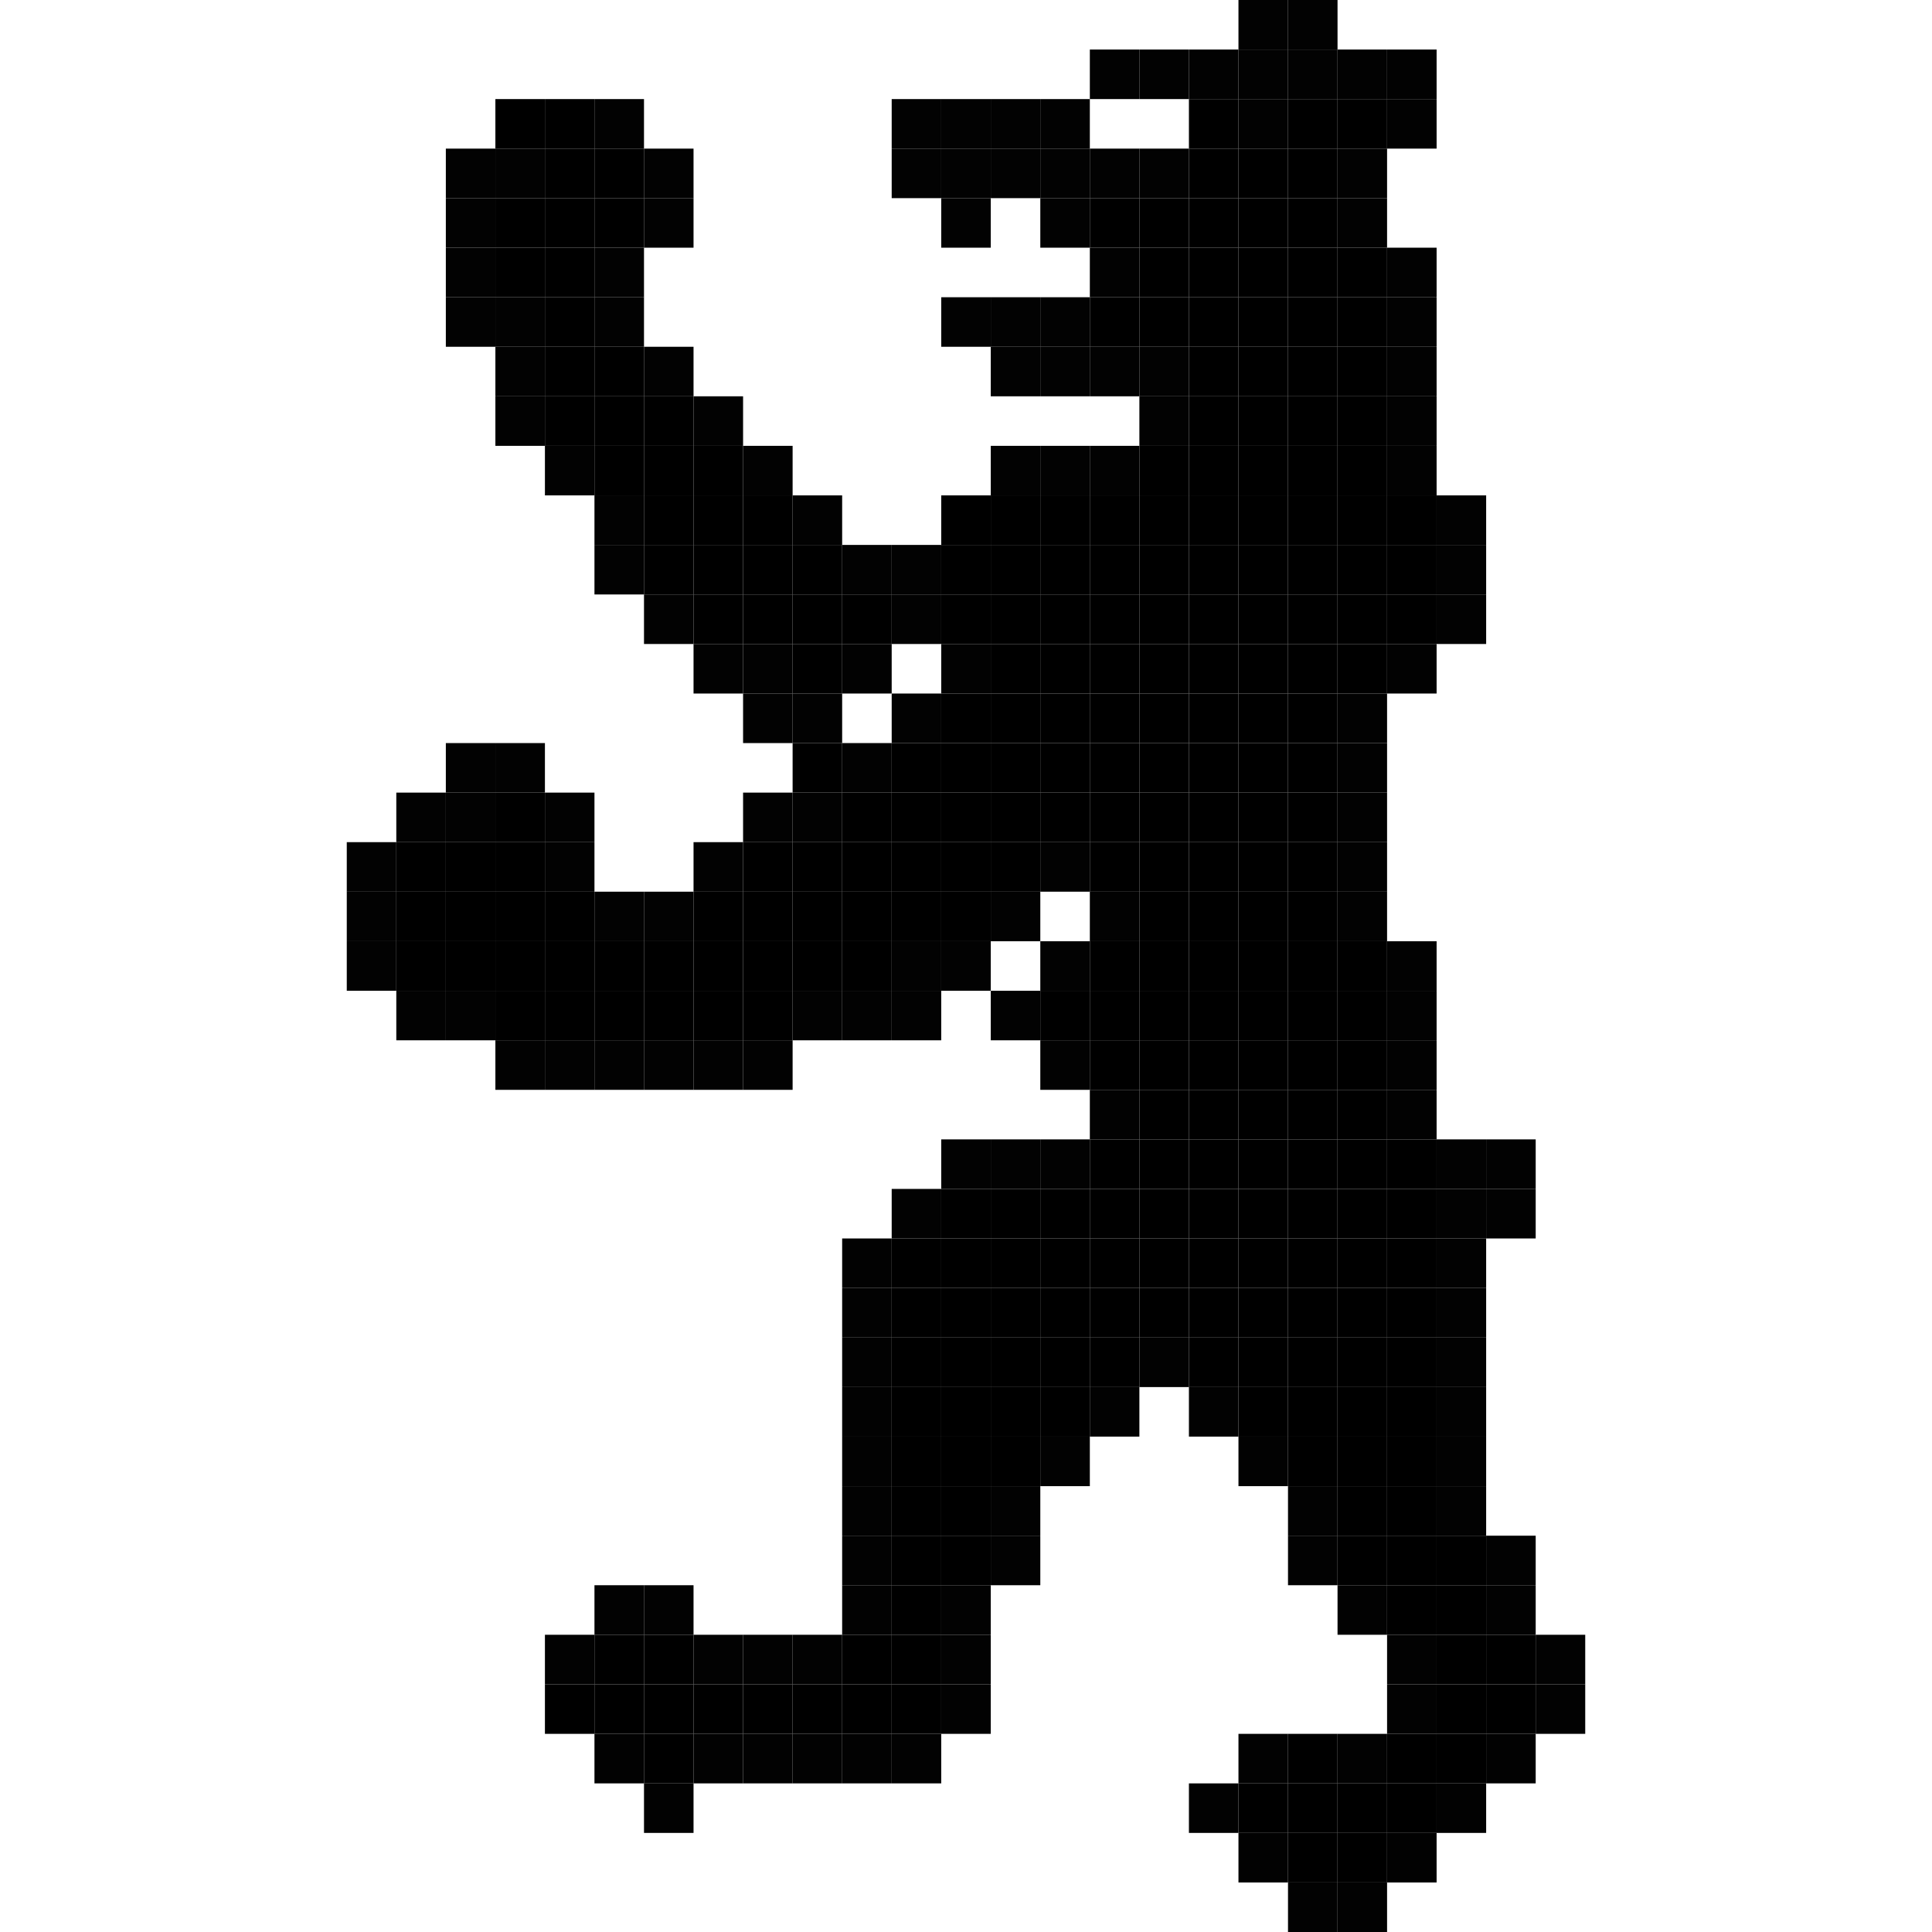 <?xml version="1.0" encoding="utf-8" ?>
<svg baseProfile="full" height="117px" version="1.1" width="117px" xmlns="http://www.w3.org/2000/svg" xmlns:ev="http://www.w3.org/2001/xml-events" xmlns:xlink="http://www.w3.org/1999/xlink"><defs /><rect fill="rgb(0,0,0)" height="3px" opacity="0.992" width="3px" x="75px" y="0px" /><rect fill="rgb(0,0,0)" height="3px" opacity="0.992" width="3px" x="78px" y="0px" /><rect fill="rgb(0,0,0)" height="3px" opacity="0.992" width="3px" x="66px" y="3px" /><rect fill="rgb(0,0,0)" height="3px" opacity="0.992" width="3px" x="69px" y="3px" /><rect fill="rgb(0,0,0)" height="3px" opacity="0.992" width="3px" x="72px" y="3px" /><rect fill="rgb(0,0,0)" height="3px" opacity="0.992" width="3px" x="75px" y="3px" /><rect fill="rgb(0,0,0)" height="3px" opacity="0.992" width="3px" x="78px" y="3px" /><rect fill="rgb(0,0,0)" height="3px" opacity="0.992" width="3px" x="81px" y="3px" /><rect fill="rgb(0,0,0)" height="3px" opacity="0.992" width="3px" x="84px" y="3px" /><rect fill="rgb(0,0,0)" height="3px" opacity="1.0" width="3px" x="30px" y="6px" /><rect fill="rgb(0,0,0)" height="3px" opacity="1.0" width="3px" x="33px" y="6px" /><rect fill="rgb(0,0,0)" height="3px" opacity="0.992" width="3px" x="36px" y="6px" /><rect fill="rgb(0,0,0)" height="3px" opacity="0.992" width="3px" x="54px" y="6px" /><rect fill="rgb(0,0,0)" height="3px" opacity="0.992" width="3px" x="57px" y="6px" /><rect fill="rgb(0,0,0)" height="3px" opacity="0.992" width="3px" x="60px" y="6px" /><rect fill="rgb(0,0,0)" height="3px" opacity="0.992" width="3px" x="63px" y="6px" /><rect fill="rgb(0,0,0)" height="3px" opacity="1.0" width="3px" x="72px" y="6px" /><rect fill="rgb(0,0,0)" height="3px" opacity="0.992" width="3px" x="75px" y="6px" /><rect fill="rgb(0,0,0)" height="3px" opacity="1.0" width="3px" x="78px" y="6px" /><rect fill="rgb(0,0,0)" height="3px" opacity="1.0" width="3px" x="81px" y="6px" /><rect fill="rgb(0,0,0)" height="3px" opacity="0.992" width="3px" x="84px" y="6px" /><rect fill="rgb(0,0,0)" height="3px" opacity="0.992" width="3px" x="27px" y="9px" /><rect fill="rgb(0,0,0)" height="3px" opacity="0.992" width="3px" x="30px" y="9px" /><rect fill="rgb(0,0,0)" height="3px" opacity="1.0" width="3px" x="33px" y="9px" /><rect fill="rgb(0,0,0)" height="3px" opacity="1.0" width="3px" x="36px" y="9px" /><rect fill="rgb(0,0,0)" height="3px" opacity="0.992" width="3px" x="39px" y="9px" /><rect fill="rgb(0,0,0)" height="3px" opacity="0.992" width="3px" x="54px" y="9px" /><rect fill="rgb(0,0,0)" height="3px" opacity="0.992" width="3px" x="57px" y="9px" /><rect fill="rgb(0,0,0)" height="3px" opacity="0.992" width="3px" x="60px" y="9px" /><rect fill="rgb(0,0,0)" height="3px" opacity="0.992" width="3px" x="63px" y="9px" /><rect fill="rgb(0,0,0)" height="3px" opacity="0.992" width="3px" x="66px" y="9px" /><rect fill="rgb(0,0,0)" height="3px" opacity="0.992" width="3px" x="69px" y="9px" /><rect fill="rgb(0,0,0)" height="3px" opacity="1.0" width="3px" x="72px" y="9px" /><rect fill="rgb(0,0,0)" height="3px" opacity="1.0" width="3px" x="75px" y="9px" /><rect fill="rgb(0,0,0)" height="3px" opacity="1.0" width="3px" x="78px" y="9px" /><rect fill="rgb(0,0,0)" height="3px" opacity="0.992" width="3px" x="81px" y="9px" /><rect fill="rgb(0,0,0)" height="3px" opacity="0.992" width="3px" x="27px" y="12px" /><rect fill="rgb(0,0,0)" height="3px" opacity="1.0" width="3px" x="30px" y="12px" /><rect fill="rgb(0,0,0)" height="3px" opacity="1.0" width="3px" x="33px" y="12px" /><rect fill="rgb(0,0,0)" height="3px" opacity="1.0" width="3px" x="36px" y="12px" /><rect fill="rgb(0,0,0)" height="3px" opacity="0.992" width="3px" x="39px" y="12px" /><rect fill="rgb(0,0,0)" height="3px" opacity="0.992" width="3px" x="57px" y="12px" /><rect fill="rgb(0,0,0)" height="3px" opacity="0.992" width="3px" x="63px" y="12px" /><rect fill="rgb(0,0,0)" height="3px" opacity="1.0" width="3px" x="66px" y="12px" /><rect fill="rgb(0,0,0)" height="3px" opacity="1.0" width="3px" x="69px" y="12px" /><rect fill="rgb(0,0,0)" height="3px" opacity="1.0" width="3px" x="72px" y="12px" /><rect fill="rgb(0,0,0)" height="3px" opacity="1.0" width="3px" x="75px" y="12px" /><rect fill="rgb(0,0,0)" height="3px" opacity="1.0" width="3px" x="78px" y="12px" /><rect fill="rgb(0,0,0)" height="3px" opacity="0.992" width="3px" x="81px" y="12px" /><rect fill="rgb(0,0,0)" height="3px" opacity="0.992" width="3px" x="27px" y="15px" /><rect fill="rgb(0,0,0)" height="3px" opacity="1.0" width="3px" x="30px" y="15px" /><rect fill="rgb(0,0,0)" height="3px" opacity="1.0" width="3px" x="33px" y="15px" /><rect fill="rgb(0,0,0)" height="3px" opacity="0.992" width="3px" x="36px" y="15px" /><rect fill="rgb(0,0,0)" height="3px" opacity="0.992" width="3px" x="66px" y="15px" /><rect fill="rgb(0,0,0)" height="3px" opacity="1.0" width="3px" x="69px" y="15px" /><rect fill="rgb(0,0,0)" height="3px" opacity="1.0" width="3px" x="72px" y="15px" /><rect fill="rgb(0,0,0)" height="3px" opacity="1.0" width="3px" x="75px" y="15px" /><rect fill="rgb(0,0,0)" height="3px" opacity="1.0" width="3px" x="78px" y="15px" /><rect fill="rgb(0,0,0)" height="3px" opacity="1.0" width="3px" x="81px" y="15px" /><rect fill="rgb(0,0,0)" height="3px" opacity="0.992" width="3px" x="84px" y="15px" /><rect fill="rgb(0,0,0)" height="3px" opacity="0.992" width="3px" x="27px" y="18px" /><rect fill="rgb(0,0,0)" height="3px" opacity="0.992" width="3px" x="30px" y="18px" /><rect fill="rgb(0,0,0)" height="3px" opacity="1.0" width="3px" x="33px" y="18px" /><rect fill="rgb(0,0,0)" height="3px" opacity="0.992" width="3px" x="36px" y="18px" /><rect fill="rgb(0,0,0)" height="3px" opacity="0.992" width="3px" x="57px" y="18px" /><rect fill="rgb(0,0,0)" height="3px" opacity="0.992" width="3px" x="60px" y="18px" /><rect fill="rgb(0,0,0)" height="3px" opacity="0.992" width="3px" x="63px" y="18px" /><rect fill="rgb(0,0,0)" height="3px" opacity="1.0" width="3px" x="66px" y="18px" /><rect fill="rgb(0,0,0)" height="3px" opacity="1.0" width="3px" x="69px" y="18px" /><rect fill="rgb(0,0,0)" height="3px" opacity="1.0" width="3px" x="72px" y="18px" /><rect fill="rgb(0,0,0)" height="3px" opacity="1.0" width="3px" x="75px" y="18px" /><rect fill="rgb(0,0,0)" height="3px" opacity="1.0" width="3px" x="78px" y="18px" /><rect fill="rgb(0,0,0)" height="3px" opacity="1.0" width="3px" x="81px" y="18px" /><rect fill="rgb(0,0,0)" height="3px" opacity="0.992" width="3px" x="84px" y="18px" /><rect fill="rgb(0,0,0)" height="3px" opacity="0.992" width="3px" x="30px" y="21px" /><rect fill="rgb(0,0,0)" height="3px" opacity="1.0" width="3px" x="33px" y="21px" /><rect fill="rgb(0,0,0)" height="3px" opacity="1.0" width="3px" x="36px" y="21px" /><rect fill="rgb(0,0,0)" height="3px" opacity="0.992" width="3px" x="39px" y="21px" /><rect fill="rgb(0,0,0)" height="3px" opacity="0.992" width="3px" x="60px" y="21px" /><rect fill="rgb(0,0,0)" height="3px" opacity="0.992" width="3px" x="63px" y="21px" /><rect fill="rgb(0,0,0)" height="3px" opacity="0.992" width="3px" x="66px" y="21px" /><rect fill="rgb(0,0,0)" height="3px" opacity="0.992" width="3px" x="69px" y="21px" /><rect fill="rgb(0,0,0)" height="3px" opacity="1.0" width="3px" x="72px" y="21px" /><rect fill="rgb(0,0,0)" height="3px" opacity="1.0" width="3px" x="75px" y="21px" /><rect fill="rgb(0,0,0)" height="3px" opacity="1.0" width="3px" x="78px" y="21px" /><rect fill="rgb(0,0,0)" height="3px" opacity="1.0" width="3px" x="81px" y="21px" /><rect fill="rgb(0,0,0)" height="3px" opacity="0.992" width="3px" x="84px" y="21px" /><rect fill="rgb(0,0,0)" height="3px" opacity="0.992" width="3px" x="30px" y="24px" /><rect fill="rgb(0,0,0)" height="3px" opacity="1.0" width="3px" x="33px" y="24px" /><rect fill="rgb(0,0,0)" height="3px" opacity="1.0" width="3px" x="36px" y="24px" /><rect fill="rgb(0,0,0)" height="3px" opacity="1.0" width="3px" x="39px" y="24px" /><rect fill="rgb(0,0,0)" height="3px" opacity="0.992" width="3px" x="42px" y="24px" /><rect fill="rgb(0,0,0)" height="3px" opacity="0.992" width="3px" x="69px" y="24px" /><rect fill="rgb(0,0,0)" height="3px" opacity="1.0" width="3px" x="72px" y="24px" /><rect fill="rgb(0,0,0)" height="3px" opacity="1.0" width="3px" x="75px" y="24px" /><rect fill="rgb(0,0,0)" height="3px" opacity="1.0" width="3px" x="78px" y="24px" /><rect fill="rgb(0,0,0)" height="3px" opacity="1.0" width="3px" x="81px" y="24px" /><rect fill="rgb(0,0,0)" height="3px" opacity="0.992" width="3px" x="84px" y="24px" /><rect fill="rgb(0,0,0)" height="3px" opacity="0.992" width="3px" x="33px" y="27px" /><rect fill="rgb(0,0,0)" height="3px" opacity="1.0" width="3px" x="36px" y="27px" /><rect fill="rgb(0,0,0)" height="3px" opacity="1.0" width="3px" x="39px" y="27px" /><rect fill="rgb(0,0,0)" height="3px" opacity="1.0" width="3px" x="42px" y="27px" /><rect fill="rgb(0,0,0)" height="3px" opacity="0.992" width="3px" x="45px" y="27px" /><rect fill="rgb(0,0,0)" height="3px" opacity="0.992" width="3px" x="60px" y="27px" /><rect fill="rgb(0,0,0)" height="3px" opacity="0.992" width="3px" x="63px" y="27px" /><rect fill="rgb(0,0,0)" height="3px" opacity="0.992" width="3px" x="66px" y="27px" /><rect fill="rgb(0,0,0)" height="3px" opacity="1.0" width="3px" x="69px" y="27px" /><rect fill="rgb(0,0,0)" height="3px" opacity="1.0" width="3px" x="72px" y="27px" /><rect fill="rgb(0,0,0)" height="3px" opacity="1.0" width="3px" x="75px" y="27px" /><rect fill="rgb(0,0,0)" height="3px" opacity="1.0" width="3px" x="78px" y="27px" /><rect fill="rgb(0,0,0)" height="3px" opacity="1.0" width="3px" x="81px" y="27px" /><rect fill="rgb(0,0,0)" height="3px" opacity="0.992" width="3px" x="84px" y="27px" /><rect fill="rgb(0,0,0)" height="3px" opacity="0.992" width="3px" x="36px" y="30px" /><rect fill="rgb(0,0,0)" height="3px" opacity="1.0" width="3px" x="39px" y="30px" /><rect fill="rgb(0,0,0)" height="3px" opacity="1.0" width="3px" x="42px" y="30px" /><rect fill="rgb(0,0,0)" height="3px" opacity="1.0" width="3px" x="45px" y="30px" /><rect fill="rgb(0,0,0)" height="3px" opacity="0.992" width="3px" x="48px" y="30px" /><rect fill="rgb(0,0,0)" height="3px" opacity="1.0" width="3px" x="57px" y="30px" /><rect fill="rgb(0,0,0)" height="3px" opacity="1.0" width="3px" x="60px" y="30px" /><rect fill="rgb(0,0,0)" height="3px" opacity="1.0" width="3px" x="63px" y="30px" /><rect fill="rgb(0,0,0)" height="3px" opacity="1.0" width="3px" x="66px" y="30px" /><rect fill="rgb(0,0,0)" height="3px" opacity="1.0" width="3px" x="69px" y="30px" /><rect fill="rgb(0,0,0)" height="3px" opacity="1.0" width="3px" x="72px" y="30px" /><rect fill="rgb(0,0,0)" height="3px" opacity="1.0" width="3px" x="75px" y="30px" /><rect fill="rgb(0,0,0)" height="3px" opacity="1.0" width="3px" x="78px" y="30px" /><rect fill="rgb(0,0,0)" height="3px" opacity="1.0" width="3px" x="81px" y="30px" /><rect fill="rgb(0,0,0)" height="3px" opacity="1.0" width="3px" x="84px" y="30px" /><rect fill="rgb(0,0,0)" height="3px" opacity="0.992" width="3px" x="87px" y="30px" /><rect fill="rgb(0,0,0)" height="3px" opacity="0.992" width="3px" x="36px" y="33px" /><rect fill="rgb(0,0,0)" height="3px" opacity="1.0" width="3px" x="39px" y="33px" /><rect fill="rgb(0,0,0)" height="3px" opacity="1.0" width="3px" x="42px" y="33px" /><rect fill="rgb(0,0,0)" height="3px" opacity="1.0" width="3px" x="45px" y="33px" /><rect fill="rgb(0,0,0)" height="3px" opacity="1.0" width="3px" x="48px" y="33px" /><rect fill="rgb(0,0,0)" height="3px" opacity="0.992" width="3px" x="51px" y="33px" /><rect fill="rgb(0,0,0)" height="3px" opacity="0.992" width="3px" x="54px" y="33px" /><rect fill="rgb(0,0,0)" height="3px" opacity="1.0" width="3px" x="57px" y="33px" /><rect fill="rgb(0,0,0)" height="3px" opacity="1.0" width="3px" x="60px" y="33px" /><rect fill="rgb(0,0,0)" height="3px" opacity="1.0" width="3px" x="63px" y="33px" /><rect fill="rgb(0,0,0)" height="3px" opacity="1.0" width="3px" x="66px" y="33px" /><rect fill="rgb(0,0,0)" height="3px" opacity="1.0" width="3px" x="69px" y="33px" /><rect fill="rgb(0,0,0)" height="3px" opacity="1.0" width="3px" x="72px" y="33px" /><rect fill="rgb(0,0,0)" height="3px" opacity="1.0" width="3px" x="75px" y="33px" /><rect fill="rgb(0,0,0)" height="3px" opacity="1.0" width="3px" x="78px" y="33px" /><rect fill="rgb(0,0,0)" height="3px" opacity="1.0" width="3px" x="81px" y="33px" /><rect fill="rgb(0,0,0)" height="3px" opacity="1.0" width="3px" x="84px" y="33px" /><rect fill="rgb(0,0,0)" height="3px" opacity="0.992" width="3px" x="87px" y="33px" /><rect fill="rgb(0,0,0)" height="3px" opacity="0.992" width="3px" x="39px" y="36px" /><rect fill="rgb(0,0,0)" height="3px" opacity="1.0" width="3px" x="42px" y="36px" /><rect fill="rgb(0,0,0)" height="3px" opacity="1.0" width="3px" x="45px" y="36px" /><rect fill="rgb(0,0,0)" height="3px" opacity="1.0" width="3px" x="48px" y="36px" /><rect fill="rgb(0,0,0)" height="3px" opacity="1.0" width="3px" x="51px" y="36px" /><rect fill="rgb(0,0,0)" height="3px" opacity="0.992" width="3px" x="54px" y="36px" /><rect fill="rgb(0,0,0)" height="3px" opacity="1.0" width="3px" x="57px" y="36px" /><rect fill="rgb(0,0,0)" height="3px" opacity="1.0" width="3px" x="60px" y="36px" /><rect fill="rgb(0,0,0)" height="3px" opacity="1.0" width="3px" x="63px" y="36px" /><rect fill="rgb(0,0,0)" height="3px" opacity="1.0" width="3px" x="66px" y="36px" /><rect fill="rgb(0,0,0)" height="3px" opacity="1.0" width="3px" x="69px" y="36px" /><rect fill="rgb(0,0,0)" height="3px" opacity="1.0" width="3px" x="72px" y="36px" /><rect fill="rgb(0,0,0)" height="3px" opacity="1.0" width="3px" x="75px" y="36px" /><rect fill="rgb(0,0,0)" height="3px" opacity="1.0" width="3px" x="78px" y="36px" /><rect fill="rgb(0,0,0)" height="3px" opacity="1.0" width="3px" x="81px" y="36px" /><rect fill="rgb(0,0,0)" height="3px" opacity="1.0" width="3px" x="84px" y="36px" /><rect fill="rgb(0,0,0)" height="3px" opacity="0.992" width="3px" x="87px" y="36px" /><rect fill="rgb(0,0,0)" height="3px" opacity="0.992" width="3px" x="42px" y="39px" /><rect fill="rgb(0,0,0)" height="3px" opacity="0.992" width="3px" x="45px" y="39px" /><rect fill="rgb(0,0,0)" height="3px" opacity="1.0" width="3px" x="48px" y="39px" /><rect fill="rgb(0,0,0)" height="3px" opacity="0.992" width="3px" x="51px" y="39px" /><rect fill="rgb(0,0,0)" height="3px" opacity="0.992" width="3px" x="57px" y="39px" /><rect fill="rgb(0,0,0)" height="3px" opacity="1.0" width="3px" x="60px" y="39px" /><rect fill="rgb(0,0,0)" height="3px" opacity="1.0" width="3px" x="63px" y="39px" /><rect fill="rgb(0,0,0)" height="3px" opacity="1.0" width="3px" x="66px" y="39px" /><rect fill="rgb(0,0,0)" height="3px" opacity="1.0" width="3px" x="69px" y="39px" /><rect fill="rgb(0,0,0)" height="3px" opacity="1.0" width="3px" x="72px" y="39px" /><rect fill="rgb(0,0,0)" height="3px" opacity="1.0" width="3px" x="75px" y="39px" /><rect fill="rgb(0,0,0)" height="3px" opacity="1.0" width="3px" x="78px" y="39px" /><rect fill="rgb(0,0,0)" height="3px" opacity="1.0" width="3px" x="81px" y="39px" /><rect fill="rgb(0,0,0)" height="3px" opacity="0.992" width="3px" x="84px" y="39px" /><rect fill="rgb(0,0,0)" height="3px" opacity="0.992" width="3px" x="45px" y="42px" /><rect fill="rgb(0,0,0)" height="3px" opacity="0.992" width="3px" x="48px" y="42px" /><rect fill="rgb(0,0,0)" height="3px" opacity="0.992" width="3px" x="54px" y="42px" /><rect fill="rgb(0,0,0)" height="3px" opacity="1.0" width="3px" x="57px" y="42px" /><rect fill="rgb(0,0,0)" height="3px" opacity="1.0" width="3px" x="60px" y="42px" /><rect fill="rgb(0,0,0)" height="3px" opacity="1.0" width="3px" x="63px" y="42px" /><rect fill="rgb(0,0,0)" height="3px" opacity="1.0" width="3px" x="66px" y="42px" /><rect fill="rgb(0,0,0)" height="3px" opacity="1.0" width="3px" x="69px" y="42px" /><rect fill="rgb(0,0,0)" height="3px" opacity="1.0" width="3px" x="72px" y="42px" /><rect fill="rgb(0,0,0)" height="3px" opacity="1.0" width="3px" x="75px" y="42px" /><rect fill="rgb(0,0,0)" height="3px" opacity="1.0" width="3px" x="78px" y="42px" /><rect fill="rgb(0,0,0)" height="3px" opacity="0.992" width="3px" x="81px" y="42px" /><rect fill="rgb(0,0,0)" height="3px" opacity="0.992" width="3px" x="27px" y="45px" /><rect fill="rgb(0,0,0)" height="3px" opacity="0.992" width="3px" x="30px" y="45px" /><rect fill="rgb(0,0,0)" height="3px" opacity="1.0" width="3px" x="48px" y="45px" /><rect fill="rgb(0,0,0)" height="3px" opacity="0.992" width="3px" x="51px" y="45px" /><rect fill="rgb(0,0,0)" height="3px" opacity="1.0" width="3px" x="54px" y="45px" /><rect fill="rgb(0,0,0)" height="3px" opacity="1.0" width="3px" x="57px" y="45px" /><rect fill="rgb(0,0,0)" height="3px" opacity="1.0" width="3px" x="60px" y="45px" /><rect fill="rgb(0,0,0)" height="3px" opacity="1.0" width="3px" x="63px" y="45px" /><rect fill="rgb(0,0,0)" height="3px" opacity="1.0" width="3px" x="66px" y="45px" /><rect fill="rgb(0,0,0)" height="3px" opacity="1.0" width="3px" x="69px" y="45px" /><rect fill="rgb(0,0,0)" height="3px" opacity="1.0" width="3px" x="72px" y="45px" /><rect fill="rgb(0,0,0)" height="3px" opacity="1.0" width="3px" x="75px" y="45px" /><rect fill="rgb(0,0,0)" height="3px" opacity="1.0" width="3px" x="78px" y="45px" /><rect fill="rgb(0,0,0)" height="3px" opacity="0.992" width="3px" x="81px" y="45px" /><rect fill="rgb(0,0,0)" height="3px" opacity="0.992" width="3px" x="24px" y="48px" /><rect fill="rgb(0,0,0)" height="3px" opacity="0.992" width="3px" x="27px" y="48px" /><rect fill="rgb(0,0,0)" height="3px" opacity="1.0" width="3px" x="30px" y="48px" /><rect fill="rgb(0,0,0)" height="3px" opacity="0.992" width="3px" x="33px" y="48px" /><rect fill="rgb(0,0,0)" height="3px" opacity="0.992" width="3px" x="45px" y="48px" /><rect fill="rgb(0,0,0)" height="3px" opacity="0.992" width="3px" x="48px" y="48px" /><rect fill="rgb(0,0,0)" height="3px" opacity="1.0" width="3px" x="51px" y="48px" /><rect fill="rgb(0,0,0)" height="3px" opacity="1.0" width="3px" x="54px" y="48px" /><rect fill="rgb(0,0,0)" height="3px" opacity="1.0" width="3px" x="57px" y="48px" /><rect fill="rgb(0,0,0)" height="3px" opacity="1.0" width="3px" x="60px" y="48px" /><rect fill="rgb(0,0,0)" height="3px" opacity="1.0" width="3px" x="63px" y="48px" /><rect fill="rgb(0,0,0)" height="3px" opacity="1.0" width="3px" x="66px" y="48px" /><rect fill="rgb(0,0,0)" height="3px" opacity="1.0" width="3px" x="69px" y="48px" /><rect fill="rgb(0,0,0)" height="3px" opacity="1.0" width="3px" x="72px" y="48px" /><rect fill="rgb(0,0,0)" height="3px" opacity="1.0" width="3px" x="75px" y="48px" /><rect fill="rgb(0,0,0)" height="3px" opacity="1.0" width="3px" x="78px" y="48px" /><rect fill="rgb(0,0,0)" height="3px" opacity="0.992" width="3px" x="81px" y="48px" /><rect fill="rgb(0,0,0)" height="3px" opacity="0.992" width="3px" x="21px" y="51px" /><rect fill="rgb(0,0,0)" height="3px" opacity="1.0" width="3px" x="24px" y="51px" /><rect fill="rgb(0,0,0)" height="3px" opacity="1.0" width="3px" x="27px" y="51px" /><rect fill="rgb(0,0,0)" height="3px" opacity="1.0" width="3px" x="30px" y="51px" /><rect fill="rgb(0,0,0)" height="3px" opacity="0.992" width="3px" x="33px" y="51px" /><rect fill="rgb(0,0,0)" height="3px" opacity="0.992" width="3px" x="42px" y="51px" /><rect fill="rgb(0,0,0)" height="3px" opacity="1.0" width="3px" x="45px" y="51px" /><rect fill="rgb(0,0,0)" height="3px" opacity="1.0" width="3px" x="48px" y="51px" /><rect fill="rgb(0,0,0)" height="3px" opacity="1.0" width="3px" x="51px" y="51px" /><rect fill="rgb(0,0,0)" height="3px" opacity="1.0" width="3px" x="54px" y="51px" /><rect fill="rgb(0,0,0)" height="3px" opacity="1.0" width="3px" x="57px" y="51px" /><rect fill="rgb(0,0,0)" height="3px" opacity="1.0" width="3px" x="60px" y="51px" /><rect fill="rgb(0,0,0)" height="3px" opacity="0.992" width="3px" x="63px" y="51px" /><rect fill="rgb(0,0,0)" height="3px" opacity="1.0" width="3px" x="66px" y="51px" /><rect fill="rgb(0,0,0)" height="3px" opacity="1.0" width="3px" x="69px" y="51px" /><rect fill="rgb(0,0,0)" height="3px" opacity="1.0" width="3px" x="72px" y="51px" /><rect fill="rgb(0,0,0)" height="3px" opacity="1.0" width="3px" x="75px" y="51px" /><rect fill="rgb(0,0,0)" height="3px" opacity="1.0" width="3px" x="78px" y="51px" /><rect fill="rgb(0,0,0)" height="3px" opacity="0.992" width="3px" x="81px" y="51px" /><rect fill="rgb(0,0,0)" height="3px" opacity="0.992" width="3px" x="21px" y="54px" /><rect fill="rgb(0,0,0)" height="3px" opacity="1.0" width="3px" x="24px" y="54px" /><rect fill="rgb(0,0,0)" height="3px" opacity="1.0" width="3px" x="27px" y="54px" /><rect fill="rgb(0,0,0)" height="3px" opacity="1.0" width="3px" x="30px" y="54px" /><rect fill="rgb(0,0,0)" height="3px" opacity="1.0" width="3px" x="33px" y="54px" /><rect fill="rgb(0,0,0)" height="3px" opacity="0.992" width="3px" x="36px" y="54px" /><rect fill="rgb(0,0,0)" height="3px" opacity="0.992" width="3px" x="39px" y="54px" /><rect fill="rgb(0,0,0)" height="3px" opacity="1.0" width="3px" x="42px" y="54px" /><rect fill="rgb(0,0,0)" height="3px" opacity="1.0" width="3px" x="45px" y="54px" /><rect fill="rgb(0,0,0)" height="3px" opacity="1.0" width="3px" x="48px" y="54px" /><rect fill="rgb(0,0,0)" height="3px" opacity="1.0" width="3px" x="51px" y="54px" /><rect fill="rgb(0,0,0)" height="3px" opacity="1.0" width="3px" x="54px" y="54px" /><rect fill="rgb(0,0,0)" height="3px" opacity="1.0" width="3px" x="57px" y="54px" /><rect fill="rgb(0,0,0)" height="3px" opacity="0.992" width="3px" x="60px" y="54px" /><rect fill="rgb(0,0,0)" height="3px" opacity="0.992" width="3px" x="66px" y="54px" /><rect fill="rgb(0,0,0)" height="3px" opacity="1.0" width="3px" x="69px" y="54px" /><rect fill="rgb(0,0,0)" height="3px" opacity="1.0" width="3px" x="72px" y="54px" /><rect fill="rgb(0,0,0)" height="3px" opacity="1.0" width="3px" x="75px" y="54px" /><rect fill="rgb(0,0,0)" height="3px" opacity="1.0" width="3px" x="78px" y="54px" /><rect fill="rgb(0,0,0)" height="3px" opacity="0.992" width="3px" x="81px" y="54px" /><rect fill="rgb(0,0,0)" height="3px" opacity="0.992" width="3px" x="21px" y="57px" /><rect fill="rgb(0,0,0)" height="3px" opacity="1.0" width="3px" x="24px" y="57px" /><rect fill="rgb(0,0,0)" height="3px" opacity="1.0" width="3px" x="27px" y="57px" /><rect fill="rgb(0,0,0)" height="3px" opacity="1.0" width="3px" x="30px" y="57px" /><rect fill="rgb(0,0,0)" height="3px" opacity="1.0" width="3px" x="33px" y="57px" /><rect fill="rgb(0,0,0)" height="3px" opacity="1.0" width="3px" x="36px" y="57px" /><rect fill="rgb(0,0,0)" height="3px" opacity="1.0" width="3px" x="39px" y="57px" /><rect fill="rgb(0,0,0)" height="3px" opacity="1.0" width="3px" x="42px" y="57px" /><rect fill="rgb(0,0,0)" height="3px" opacity="1.0" width="3px" x="45px" y="57px" /><rect fill="rgb(0,0,0)" height="3px" opacity="1.0" width="3px" x="48px" y="57px" /><rect fill="rgb(0,0,0)" height="3px" opacity="1.0" width="3px" x="51px" y="57px" /><rect fill="rgb(0,0,0)" height="3px" opacity="0.992" width="3px" x="54px" y="57px" /><rect fill="rgb(0,0,0)" height="3px" opacity="0.992" width="3px" x="57px" y="57px" /><rect fill="rgb(0,0,0)" height="3px" opacity="0.992" width="3px" x="63px" y="57px" /><rect fill="rgb(0,0,0)" height="3px" opacity="1.0" width="3px" x="66px" y="57px" /><rect fill="rgb(0,0,0)" height="3px" opacity="1.0" width="3px" x="69px" y="57px" /><rect fill="rgb(0,0,0)" height="3px" opacity="1.0" width="3px" x="72px" y="57px" /><rect fill="rgb(0,0,0)" height="3px" opacity="1.0" width="3px" x="75px" y="57px" /><rect fill="rgb(0,0,0)" height="3px" opacity="1.0" width="3px" x="78px" y="57px" /><rect fill="rgb(0,0,0)" height="3px" opacity="1.0" width="3px" x="81px" y="57px" /><rect fill="rgb(0,0,0)" height="3px" opacity="0.992" width="3px" x="84px" y="57px" /><rect fill="rgb(0,0,0)" height="3px" opacity="0.992" width="3px" x="24px" y="60px" /><rect fill="rgb(0,0,0)" height="3px" opacity="0.992" width="3px" x="27px" y="60px" /><rect fill="rgb(0,0,0)" height="3px" opacity="1.0" width="3px" x="30px" y="60px" /><rect fill="rgb(0,0,0)" height="3px" opacity="1.0" width="3px" x="33px" y="60px" /><rect fill="rgb(0,0,0)" height="3px" opacity="1.0" width="3px" x="36px" y="60px" /><rect fill="rgb(0,0,0)" height="3px" opacity="1.0" width="3px" x="39px" y="60px" /><rect fill="rgb(0,0,0)" height="3px" opacity="1.0" width="3px" x="42px" y="60px" /><rect fill="rgb(0,0,0)" height="3px" opacity="1.0" width="3px" x="45px" y="60px" /><rect fill="rgb(0,0,0)" height="3px" opacity="0.992" width="3px" x="48px" y="60px" /><rect fill="rgb(0,0,0)" height="3px" opacity="0.992" width="3px" x="51px" y="60px" /><rect fill="rgb(0,0,0)" height="3px" opacity="0.992" width="3px" x="54px" y="60px" /><rect fill="rgb(0,0,0)" height="3px" opacity="0.992" width="3px" x="60px" y="60px" /><rect fill="rgb(0,0,0)" height="3px" opacity="1.0" width="3px" x="63px" y="60px" /><rect fill="rgb(0,0,0)" height="3px" opacity="1.0" width="3px" x="66px" y="60px" /><rect fill="rgb(0,0,0)" height="3px" opacity="1.0" width="3px" x="69px" y="60px" /><rect fill="rgb(0,0,0)" height="3px" opacity="1.0" width="3px" x="72px" y="60px" /><rect fill="rgb(0,0,0)" height="3px" opacity="1.0" width="3px" x="75px" y="60px" /><rect fill="rgb(0,0,0)" height="3px" opacity="1.0" width="3px" x="78px" y="60px" /><rect fill="rgb(0,0,0)" height="3px" opacity="1.0" width="3px" x="81px" y="60px" /><rect fill="rgb(0,0,0)" height="3px" opacity="0.992" width="3px" x="84px" y="60px" /><rect fill="rgb(0,0,0)" height="3px" opacity="0.992" width="3px" x="30px" y="63px" /><rect fill="rgb(0,0,0)" height="3px" opacity="0.992" width="3px" x="33px" y="63px" /><rect fill="rgb(0,0,0)" height="3px" opacity="0.992" width="3px" x="36px" y="63px" /><rect fill="rgb(0,0,0)" height="3px" opacity="0.992" width="3px" x="39px" y="63px" /><rect fill="rgb(0,0,0)" height="3px" opacity="0.992" width="3px" x="42px" y="63px" /><rect fill="rgb(0,0,0)" height="3px" opacity="0.992" width="3px" x="45px" y="63px" /><rect fill="rgb(0,0,0)" height="3px" opacity="0.992" width="3px" x="63px" y="63px" /><rect fill="rgb(0,0,0)" height="3px" opacity="1.0" width="3px" x="66px" y="63px" /><rect fill="rgb(0,0,0)" height="3px" opacity="1.0" width="3px" x="69px" y="63px" /><rect fill="rgb(0,0,0)" height="3px" opacity="1.0" width="3px" x="72px" y="63px" /><rect fill="rgb(0,0,0)" height="3px" opacity="1.0" width="3px" x="75px" y="63px" /><rect fill="rgb(0,0,0)" height="3px" opacity="1.0" width="3px" x="78px" y="63px" /><rect fill="rgb(0,0,0)" height="3px" opacity="1.0" width="3px" x="81px" y="63px" /><rect fill="rgb(0,0,0)" height="3px" opacity="0.992" width="3px" x="84px" y="63px" /><rect fill="rgb(0,0,0)" height="3px" opacity="0.992" width="3px" x="66px" y="66px" /><rect fill="rgb(0,0,0)" height="3px" opacity="1.0" width="3px" x="69px" y="66px" /><rect fill="rgb(0,0,0)" height="3px" opacity="1.0" width="3px" x="72px" y="66px" /><rect fill="rgb(0,0,0)" height="3px" opacity="1.0" width="3px" x="75px" y="66px" /><rect fill="rgb(0,0,0)" height="3px" opacity="1.0" width="3px" x="78px" y="66px" /><rect fill="rgb(0,0,0)" height="3px" opacity="1.0" width="3px" x="81px" y="66px" /><rect fill="rgb(0,0,0)" height="3px" opacity="0.992" width="3px" x="84px" y="66px" /><rect fill="rgb(0,0,0)" height="3px" opacity="0.992" width="3px" x="57px" y="69px" /><rect fill="rgb(0,0,0)" height="3px" opacity="0.992" width="3px" x="60px" y="69px" /><rect fill="rgb(0,0,0)" height="3px" opacity="0.992" width="3px" x="63px" y="69px" /><rect fill="rgb(0,0,0)" height="3px" opacity="1.0" width="3px" x="66px" y="69px" /><rect fill="rgb(0,0,0)" height="3px" opacity="1.0" width="3px" x="69px" y="69px" /><rect fill="rgb(0,0,0)" height="3px" opacity="1.0" width="3px" x="72px" y="69px" /><rect fill="rgb(0,0,0)" height="3px" opacity="1.0" width="3px" x="75px" y="69px" /><rect fill="rgb(0,0,0)" height="3px" opacity="1.0" width="3px" x="78px" y="69px" /><rect fill="rgb(0,0,0)" height="3px" opacity="1.0" width="3px" x="81px" y="69px" /><rect fill="rgb(0,0,0)" height="3px" opacity="1.0" width="3px" x="84px" y="69px" /><rect fill="rgb(0,0,0)" height="3px" opacity="0.992" width="3px" x="87px" y="69px" /><rect fill="rgb(0,0,0)" height="3px" opacity="0.992" width="3px" x="90px" y="69px" /><rect fill="rgb(0,0,0)" height="3px" opacity="0.992" width="3px" x="54px" y="72px" /><rect fill="rgb(0,0,0)" height="3px" opacity="1.0" width="3px" x="57px" y="72px" /><rect fill="rgb(0,0,0)" height="3px" opacity="1.0" width="3px" x="60px" y="72px" /><rect fill="rgb(0,0,0)" height="3px" opacity="1.0" width="3px" x="63px" y="72px" /><rect fill="rgb(0,0,0)" height="3px" opacity="1.0" width="3px" x="66px" y="72px" /><rect fill="rgb(0,0,0)" height="3px" opacity="1.0" width="3px" x="69px" y="72px" /><rect fill="rgb(0,0,0)" height="3px" opacity="1.0" width="3px" x="72px" y="72px" /><rect fill="rgb(0,0,0)" height="3px" opacity="1.0" width="3px" x="75px" y="72px" /><rect fill="rgb(0,0,0)" height="3px" opacity="1.0" width="3px" x="78px" y="72px" /><rect fill="rgb(0,0,0)" height="3px" opacity="1.0" width="3px" x="81px" y="72px" /><rect fill="rgb(0,0,0)" height="3px" opacity="1.0" width="3px" x="84px" y="72px" /><rect fill="rgb(0,0,0)" height="3px" opacity="0.992" width="3px" x="87px" y="72px" /><rect fill="rgb(0,0,0)" height="3px" opacity="0.992" width="3px" x="90px" y="72px" /><rect fill="rgb(0,0,0)" height="3px" opacity="0.992" width="3px" x="51px" y="75px" /><rect fill="rgb(0,0,0)" height="3px" opacity="1.0" width="3px" x="54px" y="75px" /><rect fill="rgb(0,0,0)" height="3px" opacity="1.0" width="3px" x="57px" y="75px" /><rect fill="rgb(0,0,0)" height="3px" opacity="1.0" width="3px" x="60px" y="75px" /><rect fill="rgb(0,0,0)" height="3px" opacity="1.0" width="3px" x="63px" y="75px" /><rect fill="rgb(0,0,0)" height="3px" opacity="1.0" width="3px" x="66px" y="75px" /><rect fill="rgb(0,0,0)" height="3px" opacity="1.0" width="3px" x="69px" y="75px" /><rect fill="rgb(0,0,0)" height="3px" opacity="1.0" width="3px" x="72px" y="75px" /><rect fill="rgb(0,0,0)" height="3px" opacity="1.0" width="3px" x="75px" y="75px" /><rect fill="rgb(0,0,0)" height="3px" opacity="1.0" width="3px" x="78px" y="75px" /><rect fill="rgb(0,0,0)" height="3px" opacity="1.0" width="3px" x="81px" y="75px" /><rect fill="rgb(0,0,0)" height="3px" opacity="1.0" width="3px" x="84px" y="75px" /><rect fill="rgb(0,0,0)" height="3px" opacity="0.992" width="3px" x="87px" y="75px" /><rect fill="rgb(0,0,0)" height="3px" opacity="0.992" width="3px" x="51px" y="78px" /><rect fill="rgb(0,0,0)" height="3px" opacity="1.0" width="3px" x="54px" y="78px" /><rect fill="rgb(0,0,0)" height="3px" opacity="1.0" width="3px" x="57px" y="78px" /><rect fill="rgb(0,0,0)" height="3px" opacity="1.0" width="3px" x="60px" y="78px" /><rect fill="rgb(0,0,0)" height="3px" opacity="1.0" width="3px" x="63px" y="78px" /><rect fill="rgb(0,0,0)" height="3px" opacity="1.0" width="3px" x="66px" y="78px" /><rect fill="rgb(0,0,0)" height="3px" opacity="1.0" width="3px" x="69px" y="78px" /><rect fill="rgb(0,0,0)" height="3px" opacity="1.0" width="3px" x="72px" y="78px" /><rect fill="rgb(0,0,0)" height="3px" opacity="1.0" width="3px" x="75px" y="78px" /><rect fill="rgb(0,0,0)" height="3px" opacity="1.0" width="3px" x="78px" y="78px" /><rect fill="rgb(0,0,0)" height="3px" opacity="1.0" width="3px" x="81px" y="78px" /><rect fill="rgb(0,0,0)" height="3px" opacity="1.0" width="3px" x="84px" y="78px" /><rect fill="rgb(0,0,0)" height="3px" opacity="0.992" width="3px" x="87px" y="78px" /><rect fill="rgb(0,0,0)" height="3px" opacity="0.992" width="3px" x="51px" y="81px" /><rect fill="rgb(0,0,0)" height="3px" opacity="1.0" width="3px" x="54px" y="81px" /><rect fill="rgb(0,0,0)" height="3px" opacity="1.0" width="3px" x="57px" y="81px" /><rect fill="rgb(0,0,0)" height="3px" opacity="1.0" width="3px" x="60px" y="81px" /><rect fill="rgb(0,0,0)" height="3px" opacity="1.0" width="3px" x="63px" y="81px" /><rect fill="rgb(0,0,0)" height="3px" opacity="1.0" width="3px" x="66px" y="81px" /><rect fill="rgb(0,0,0)" height="3px" opacity="0.992" width="3px" x="69px" y="81px" /><rect fill="rgb(0,0,0)" height="3px" opacity="1.0" width="3px" x="72px" y="81px" /><rect fill="rgb(0,0,0)" height="3px" opacity="1.0" width="3px" x="75px" y="81px" /><rect fill="rgb(0,0,0)" height="3px" opacity="1.0" width="3px" x="78px" y="81px" /><rect fill="rgb(0,0,0)" height="3px" opacity="1.0" width="3px" x="81px" y="81px" /><rect fill="rgb(0,0,0)" height="3px" opacity="1.0" width="3px" x="84px" y="81px" /><rect fill="rgb(0,0,0)" height="3px" opacity="0.992" width="3px" x="87px" y="81px" /><rect fill="rgb(0,0,0)" height="3px" opacity="0.992" width="3px" x="51px" y="84px" /><rect fill="rgb(0,0,0)" height="3px" opacity="1.0" width="3px" x="54px" y="84px" /><rect fill="rgb(0,0,0)" height="3px" opacity="1.0" width="3px" x="57px" y="84px" /><rect fill="rgb(0,0,0)" height="3px" opacity="1.0" width="3px" x="60px" y="84px" /><rect fill="rgb(0,0,0)" height="3px" opacity="1.0" width="3px" x="63px" y="84px" /><rect fill="rgb(0,0,0)" height="3px" opacity="0.992" width="3px" x="66px" y="84px" /><rect fill="rgb(0,0,0)" height="3px" opacity="0.992" width="3px" x="72px" y="84px" /><rect fill="rgb(0,0,0)" height="3px" opacity="1.0" width="3px" x="75px" y="84px" /><rect fill="rgb(0,0,0)" height="3px" opacity="1.0" width="3px" x="78px" y="84px" /><rect fill="rgb(0,0,0)" height="3px" opacity="1.0" width="3px" x="81px" y="84px" /><rect fill="rgb(0,0,0)" height="3px" opacity="1.0" width="3px" x="84px" y="84px" /><rect fill="rgb(0,0,0)" height="3px" opacity="0.992" width="3px" x="87px" y="84px" /><rect fill="rgb(0,0,0)" height="3px" opacity="0.992" width="3px" x="51px" y="87px" /><rect fill="rgb(0,0,0)" height="3px" opacity="1.0" width="3px" x="54px" y="87px" /><rect fill="rgb(0,0,0)" height="3px" opacity="1.0" width="3px" x="57px" y="87px" /><rect fill="rgb(0,0,0)" height="3px" opacity="1.0" width="3px" x="60px" y="87px" /><rect fill="rgb(0,0,0)" height="3px" opacity="0.992" width="3px" x="63px" y="87px" /><rect fill="rgb(0,0,0)" height="3px" opacity="0.992" width="3px" x="75px" y="87px" /><rect fill="rgb(0,0,0)" height="3px" opacity="1.0" width="3px" x="78px" y="87px" /><rect fill="rgb(0,0,0)" height="3px" opacity="1.0" width="3px" x="81px" y="87px" /><rect fill="rgb(0,0,0)" height="3px" opacity="1.0" width="3px" x="84px" y="87px" /><rect fill="rgb(0,0,0)" height="3px" opacity="0.992" width="3px" x="87px" y="87px" /><rect fill="rgb(0,0,0)" height="3px" opacity="0.992" width="3px" x="51px" y="90px" /><rect fill="rgb(0,0,0)" height="3px" opacity="1.0" width="3px" x="54px" y="90px" /><rect fill="rgb(0,0,0)" height="3px" opacity="1.0" width="3px" x="57px" y="90px" /><rect fill="rgb(0,0,0)" height="3px" opacity="0.992" width="3px" x="60px" y="90px" /><rect fill="rgb(0,0,0)" height="3px" opacity="0.992" width="3px" x="78px" y="90px" /><rect fill="rgb(0,0,0)" height="3px" opacity="1.0" width="3px" x="81px" y="90px" /><rect fill="rgb(0,0,0)" height="3px" opacity="1.0" width="3px" x="84px" y="90px" /><rect fill="rgb(0,0,0)" height="3px" opacity="0.992" width="3px" x="87px" y="90px" /><rect fill="rgb(0,0,0)" height="3px" opacity="0.992" width="3px" x="51px" y="93px" /><rect fill="rgb(0,0,0)" height="3px" opacity="1.0" width="3px" x="54px" y="93px" /><rect fill="rgb(0,0,0)" height="3px" opacity="1.0" width="3px" x="57px" y="93px" /><rect fill="rgb(0,0,0)" height="3px" opacity="0.992" width="3px" x="60px" y="93px" /><rect fill="rgb(0,0,0)" height="3px" opacity="0.992" width="3px" x="78px" y="93px" /><rect fill="rgb(0,0,0)" height="3px" opacity="1.0" width="3px" x="81px" y="93px" /><rect fill="rgb(0,0,0)" height="3px" opacity="1.0" width="3px" x="84px" y="93px" /><rect fill="rgb(0,0,0)" height="3px" opacity="1.0" width="3px" x="87px" y="93px" /><rect fill="rgb(0,0,0)" height="3px" opacity="0.992" width="3px" x="90px" y="93px" /><rect fill="rgb(0,0,0)" height="3px" opacity="0.992" width="3px" x="36px" y="96px" /><rect fill="rgb(0,0,0)" height="3px" opacity="0.992" width="3px" x="39px" y="96px" /><rect fill="rgb(0,0,0)" height="3px" opacity="0.992" width="3px" x="51px" y="96px" /><rect fill="rgb(0,0,0)" height="3px" opacity="1.0" width="3px" x="54px" y="96px" /><rect fill="rgb(0,0,0)" height="3px" opacity="0.992" width="3px" x="57px" y="96px" /><rect fill="rgb(0,0,0)" height="3px" opacity="0.992" width="3px" x="81px" y="96px" /><rect fill="rgb(0,0,0)" height="3px" opacity="1.0" width="3px" x="84px" y="96px" /><rect fill="rgb(0,0,0)" height="3px" opacity="1.0" width="3px" x="87px" y="96px" /><rect fill="rgb(0,0,0)" height="3px" opacity="0.992" width="3px" x="90px" y="96px" /><rect fill="rgb(0,0,0)" height="3px" opacity="0.992" width="3px" x="33px" y="99px" /><rect fill="rgb(0,0,0)" height="3px" opacity="1.0" width="3px" x="36px" y="99px" /><rect fill="rgb(0,0,0)" height="3px" opacity="1.0" width="3px" x="39px" y="99px" /><rect fill="rgb(0,0,0)" height="3px" opacity="0.992" width="3px" x="42px" y="99px" /><rect fill="rgb(0,0,0)" height="3px" opacity="0.992" width="3px" x="45px" y="99px" /><rect fill="rgb(0,0,0)" height="3px" opacity="0.992" width="3px" x="48px" y="99px" /><rect fill="rgb(0,0,0)" height="3px" opacity="1.0" width="3px" x="51px" y="99px" /><rect fill="rgb(0,0,0)" height="3px" opacity="1.0" width="3px" x="54px" y="99px" /><rect fill="rgb(0,0,0)" height="3px" opacity="0.992" width="3px" x="57px" y="99px" /><rect fill="rgb(0,0,0)" height="3px" opacity="0.992" width="3px" x="84px" y="99px" /><rect fill="rgb(0,0,0)" height="3px" opacity="1.0" width="3px" x="87px" y="99px" /><rect fill="rgb(0,0,0)" height="3px" opacity="1.0" width="3px" x="90px" y="99px" /><rect fill="rgb(0,0,0)" height="3px" opacity="0.992" width="3px" x="93px" y="99px" /><rect fill="rgb(0,0,0)" height="3px" opacity="1.0" width="3px" x="33px" y="102px" /><rect fill="rgb(0,0,0)" height="3px" opacity="1.0" width="3px" x="36px" y="102px" /><rect fill="rgb(0,0,0)" height="3px" opacity="1.0" width="3px" x="39px" y="102px" /><rect fill="rgb(0,0,0)" height="3px" opacity="1.0" width="3px" x="42px" y="102px" /><rect fill="rgb(0,0,0)" height="3px" opacity="1.0" width="3px" x="45px" y="102px" /><rect fill="rgb(0,0,0)" height="3px" opacity="1.0" width="3px" x="48px" y="102px" /><rect fill="rgb(0,0,0)" height="3px" opacity="1.0" width="3px" x="51px" y="102px" /><rect fill="rgb(0,0,0)" height="3px" opacity="1.0" width="3px" x="54px" y="102px" /><rect fill="rgb(0,0,0)" height="3px" opacity="0.992" width="3px" x="57px" y="102px" /><rect fill="rgb(0,0,0)" height="3px" opacity="0.992" width="3px" x="84px" y="102px" /><rect fill="rgb(0,0,0)" height="3px" opacity="1.0" width="3px" x="87px" y="102px" /><rect fill="rgb(0,0,0)" height="3px" opacity="1.0" width="3px" x="90px" y="102px" /><rect fill="rgb(0,0,0)" height="3px" opacity="0.992" width="3px" x="93px" y="102px" /><rect fill="rgb(0,0,0)" height="3px" opacity="0.992" width="3px" x="36px" y="105px" /><rect fill="rgb(0,0,0)" height="3px" opacity="1.0" width="3px" x="39px" y="105px" /><rect fill="rgb(0,0,0)" height="3px" opacity="0.992" width="3px" x="42px" y="105px" /><rect fill="rgb(0,0,0)" height="3px" opacity="0.992" width="3px" x="45px" y="105px" /><rect fill="rgb(0,0,0)" height="3px" opacity="0.992" width="3px" x="48px" y="105px" /><rect fill="rgb(0,0,0)" height="3px" opacity="0.992" width="3px" x="51px" y="105px" /><rect fill="rgb(0,0,0)" height="3px" opacity="0.992" width="3px" x="54px" y="105px" /><rect fill="rgb(0,0,0)" height="3px" opacity="0.992" width="3px" x="75px" y="105px" /><rect fill="rgb(0,0,0)" height="3px" opacity="1.0" width="3px" x="78px" y="105px" /><rect fill="rgb(0,0,0)" height="3px" opacity="0.992" width="3px" x="81px" y="105px" /><rect fill="rgb(0,0,0)" height="3px" opacity="1.0" width="3px" x="84px" y="105px" /><rect fill="rgb(0,0,0)" height="3px" opacity="1.0" width="3px" x="87px" y="105px" /><rect fill="rgb(0,0,0)" height="3px" opacity="0.992" width="3px" x="90px" y="105px" /><rect fill="rgb(0,0,0)" height="3px" opacity="0.992" width="3px" x="39px" y="108px" /><rect fill="rgb(0,0,0)" height="3px" opacity="0.992" width="3px" x="72px" y="108px" /><rect fill="rgb(0,0,0)" height="3px" opacity="1.0" width="3px" x="75px" y="108px" /><rect fill="rgb(0,0,0)" height="3px" opacity="1.0" width="3px" x="78px" y="108px" /><rect fill="rgb(0,0,0)" height="3px" opacity="1.0" width="3px" x="81px" y="108px" /><rect fill="rgb(0,0,0)" height="3px" opacity="1.0" width="3px" x="84px" y="108px" /><rect fill="rgb(0,0,0)" height="3px" opacity="0.992" width="3px" x="87px" y="108px" /><rect fill="rgb(0,0,0)" height="3px" opacity="0.992" width="3px" x="75px" y="111px" /><rect fill="rgb(0,0,0)" height="3px" opacity="1.0" width="3px" x="78px" y="111px" /><rect fill="rgb(0,0,0)" height="3px" opacity="1.0" width="3px" x="81px" y="111px" /><rect fill="rgb(0,0,0)" height="3px" opacity="0.992" width="3px" x="84px" y="111px" /><rect fill="rgb(0,0,0)" height="3px" opacity="0.992" width="3px" x="78px" y="114px" /><rect fill="rgb(0,0,0)" height="3px" opacity="0.992" width="3px" x="81px" y="114px" /></svg>